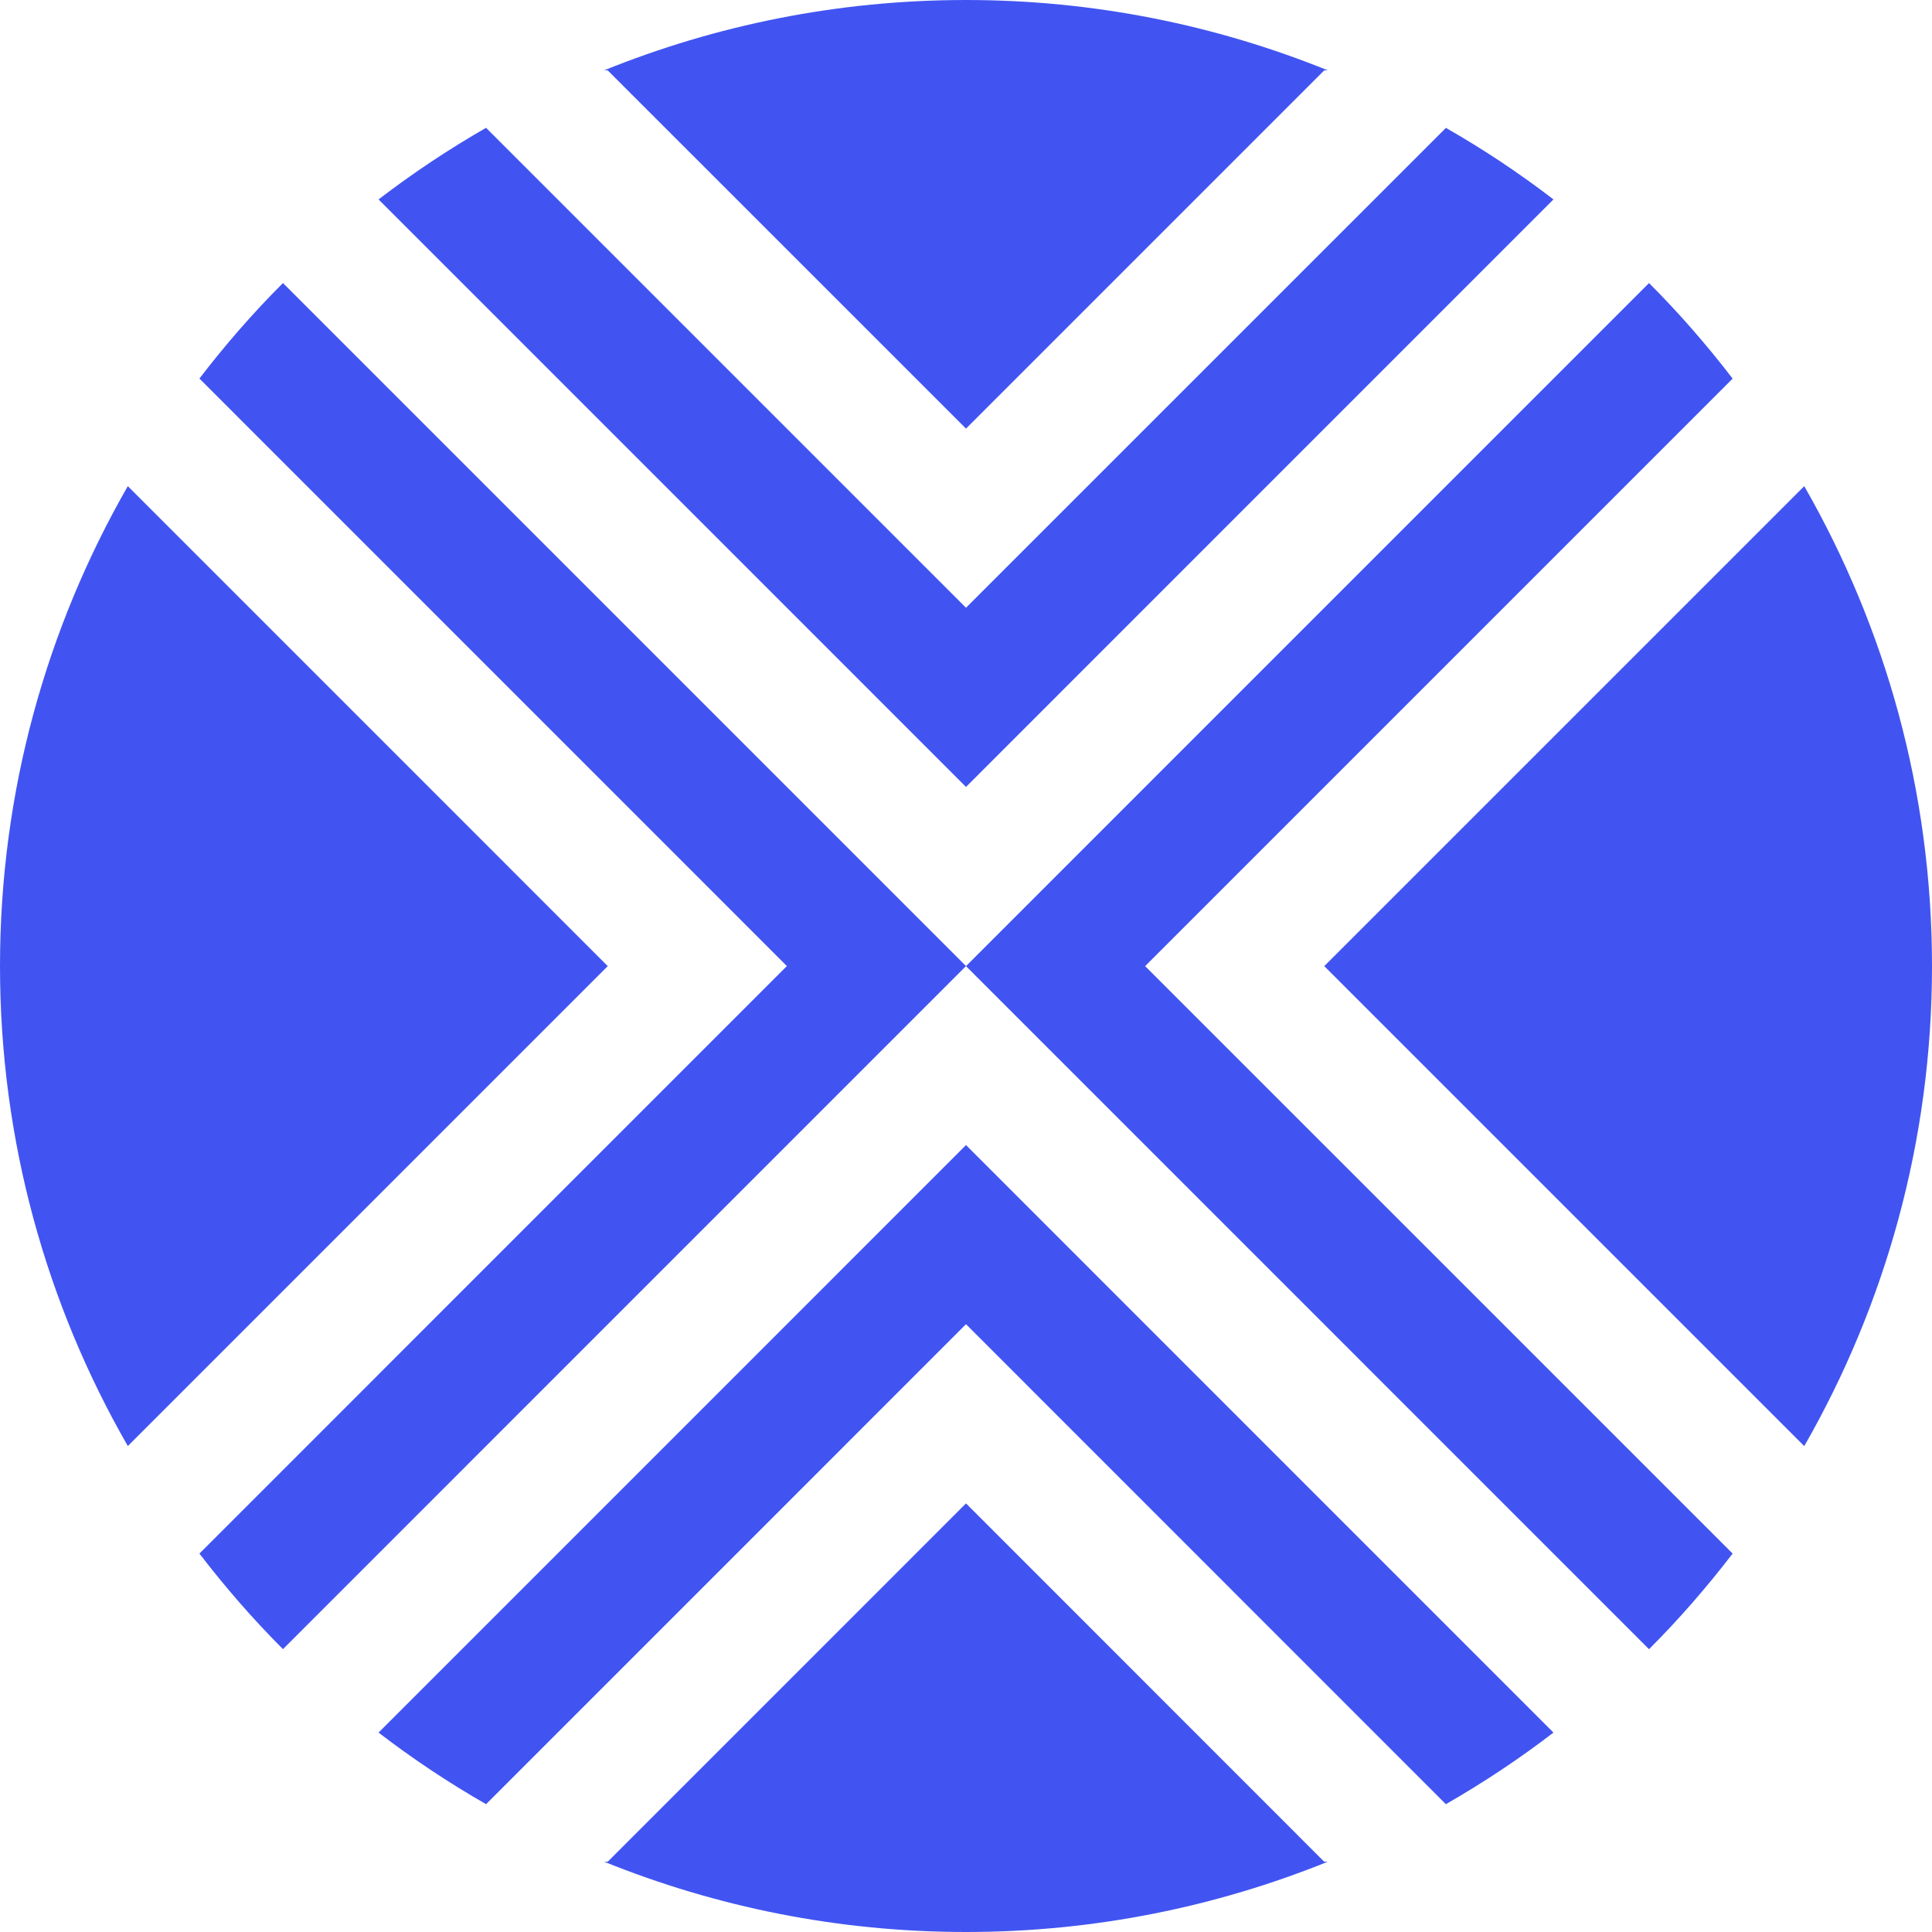 <svg width="32" height="32" viewBox="0 0 32 32" fill="none" xmlns="http://www.w3.org/2000/svg">
<path d="M6.27 28.697C6.835 29.131 7.43 29.527 8.051 29.883L16 21.933L23.948 29.883C24.57 29.526 25.165 29.131 25.73 28.697L16 18.966L6.27 28.697Z" fill="#4154F1"/>
<path d="M3.303 6.27L13.033 16.001L3.303 25.732C3.73 26.288 4.191 26.819 4.687 27.315L16 16.001L4.687 4.688C4.191 5.183 3.73 5.713 3.303 6.27Z" fill="#4154F1"/>
<path d="M25.73 3.303C25.166 2.869 24.57 2.473 23.949 2.118L16 10.066L8.051 2.117C7.43 2.473 6.835 2.87 6.27 3.303L16 13.034L25.73 3.303Z" fill="#4154F1"/>
<path d="M18.967 16.002L28.698 6.271C28.27 5.714 27.809 5.184 27.313 4.688L16 16.002L27.313 27.316C27.809 26.82 28.27 26.289 28.698 25.732L18.967 16.002Z" fill="#4154F1"/>
<path d="M29.884 8.052L21.934 16.002L29.884 23.952C31.227 21.609 32 18.897 32 16.002C32 13.107 31.227 10.395 29.884 8.052Z" fill="#4154F1"/>
<path d="M21.933 30.836L16 24.901L10.066 30.836H10.008C11.859 31.584 13.88 32 16 32C18.119 32 20.141 31.584 21.992 30.836H21.933Z" fill="#4154F1"/>
<path d="M10.066 16.002L2.117 8.052C0.773 10.394 0 13.107 0 16.002C0 18.897 0.772 21.609 2.117 23.951L10.066 16.002Z" fill="#4154F1"/>
<path d="M10.066 1.166L16 7.099L21.933 1.166H21.994C20.142 0.416 18.12 0 16 0C13.879 0 11.858 0.416 10.006 1.165L10.066 1.166Z" fill="#4154F1"/>
</svg>

